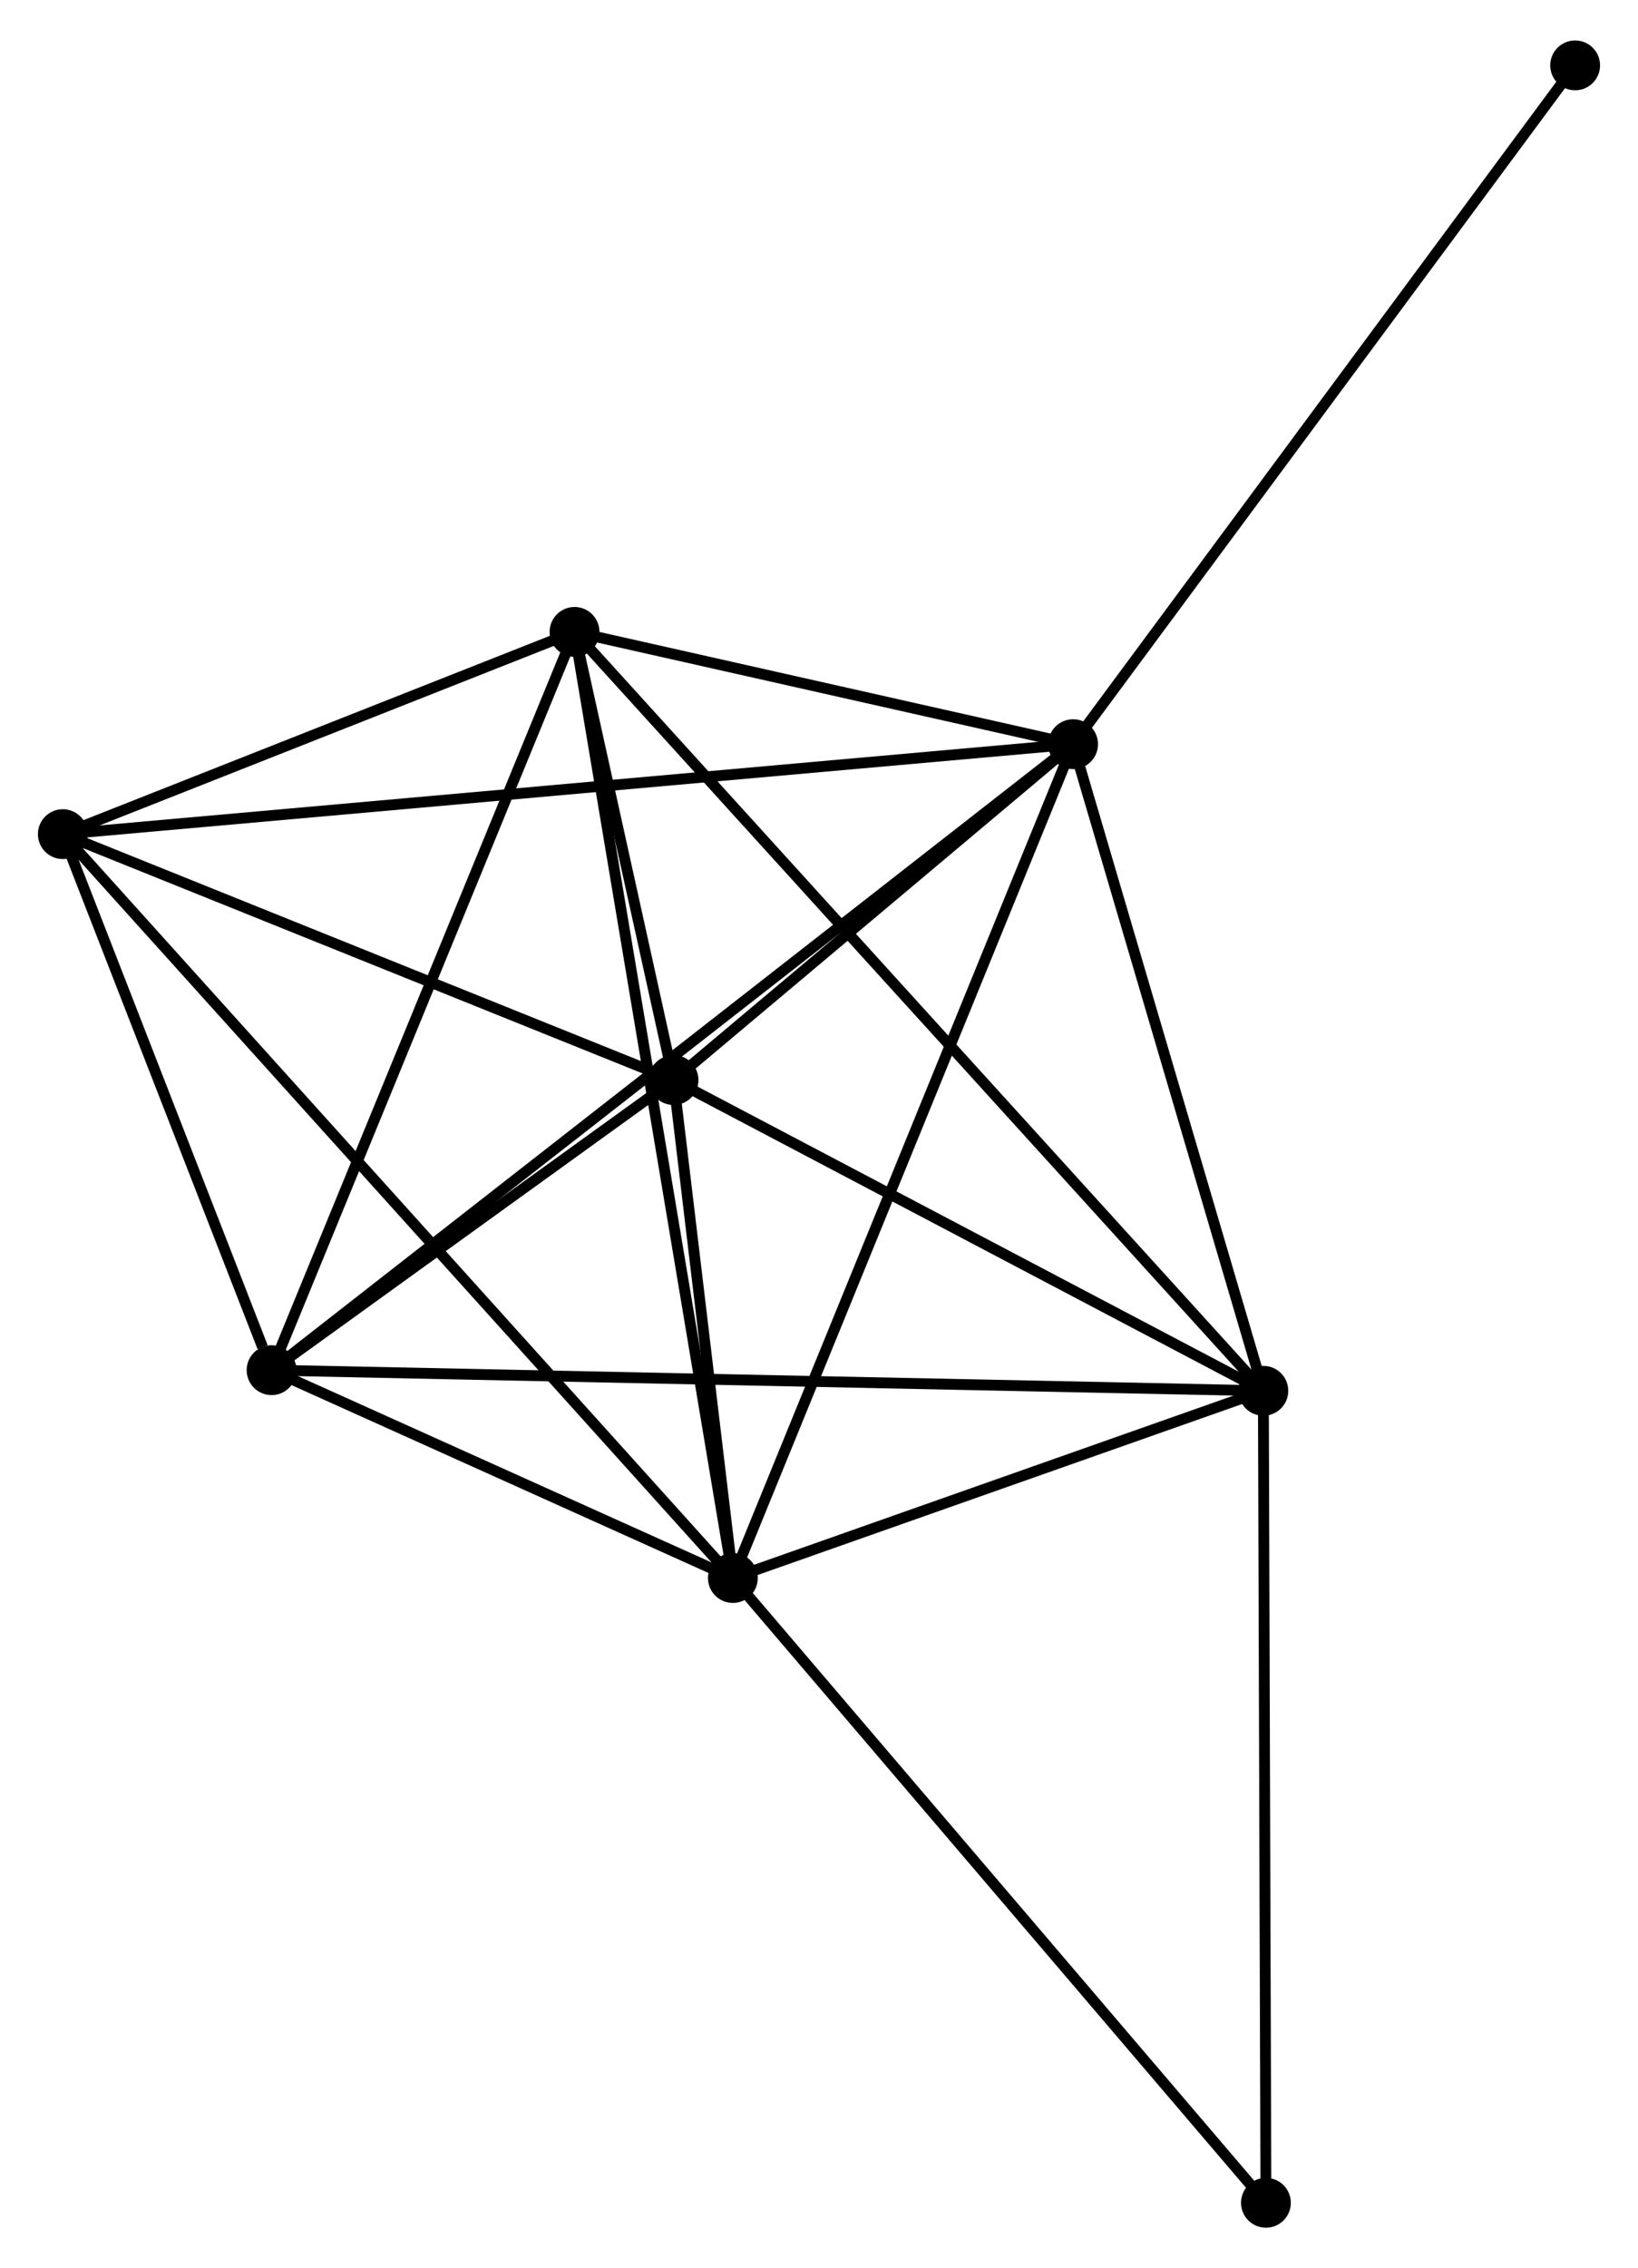 <?xml version="1.0" encoding="UTF-8" standalone="no"?>
<!DOCTYPE svg PUBLIC "-//W3C//DTD SVG 1.1//EN"
 "http://www.w3.org/Graphics/SVG/1.1/DTD/svg11.dtd">
<!-- Generated by graphviz version 2.36.0 (20140111.2315)
 -->
<!-- Title: %3 Pages: 1 -->
<svg width="151pt" height="209pt"
 viewBox="0.00 0.00 151.22 208.84" xmlns="http://www.w3.org/2000/svg" xmlns:xlink="http://www.w3.org/1999/xlink">
<g id="graph0" class="graph" transform="scale(1 1) rotate(0) translate(4 204.839)">
<title>%3</title>
<!-- 0 -->
<g id="node1" class="node"><title>0</title>
<ellipse fill="black" stroke="black" cx="95.068" cy="-136.399" rx="1.8" ry="1.8"/>
</g>
<!-- 1 -->
<g id="node2" class="node"><title>1</title>
<ellipse fill="black" stroke="black" cx="63.659" cy="-59.454" rx="1.8" ry="1.8"/>
</g>
<!-- 0&#45;&#45;1 -->
<g id="edge1" class="edge"><title>0&#45;&#45;1</title>
<path fill="none" stroke="black" d="M94.292,-134.497C89.946,-123.851 68.683,-71.76 64.408,-61.289"/>
</g>
<!-- 2 -->
<g id="node3" class="node"><title>2</title>
<ellipse fill="black" stroke="black" cx="21.071" cy="-78.633" rx="1.8" ry="1.8"/>
</g>
<!-- 0&#45;&#45;2 -->
<g id="edge2" class="edge"><title>0&#45;&#45;2</title>
<path fill="none" stroke="black" d="M93.522,-135.192C83.892,-127.675 32.213,-87.331 22.608,-79.833"/>
</g>
<!-- 3 -->
<g id="node4" class="node"><title>3</title>
<ellipse fill="black" stroke="black" cx="58.181" cy="-105.404" rx="1.8" ry="1.8"/>
</g>
<!-- 0&#45;&#45;3 -->
<g id="edge3" class="edge"><title>0&#45;&#45;3</title>
<path fill="none" stroke="black" d="M93.483,-135.067C87.415,-129.969 65.705,-111.726 59.719,-106.696"/>
</g>
<!-- 4 -->
<g id="node5" class="node"><title>4</title>
<ellipse fill="black" stroke="black" cx="49.041" cy="-146.761" rx="1.8" ry="1.8"/>
</g>
<!-- 0&#45;&#45;4 -->
<g id="edge4" class="edge"><title>0&#45;&#45;4</title>
<path fill="none" stroke="black" d="M93.09,-136.844C85.519,-138.549 58.429,-144.647 50.96,-146.329"/>
</g>
<!-- 5 -->
<g id="node6" class="node"><title>5</title>
<ellipse fill="black" stroke="black" cx="112.633" cy="-76.73" rx="1.8" ry="1.8"/>
</g>
<!-- 0&#45;&#45;5 -->
<g id="edge5" class="edge"><title>0&#45;&#45;5</title>
<path fill="none" stroke="black" d="M95.653,-134.414C98.319,-125.354 109.32,-87.985 112.029,-78.784"/>
</g>
<!-- 6 -->
<g id="node7" class="node"><title>6</title>
<ellipse fill="black" stroke="black" cx="1.8" cy="-128.098" rx="1.8" ry="1.8"/>
</g>
<!-- 0&#45;&#45;6 -->
<g id="edge6" class="edge"><title>0&#45;&#45;6</title>
<path fill="none" stroke="black" d="M93.12,-136.225C80.982,-135.145 15.844,-129.348 3.737,-128.27"/>
</g>
<!-- 8 -->
<g id="node8" class="node"><title>8</title>
<ellipse fill="black" stroke="black" cx="141.417" cy="-199.039" rx="1.8" ry="1.8"/>
</g>
<!-- 0&#45;&#45;8 -->
<g id="edge7" class="edge"><title>0&#45;&#45;8</title>
<path fill="none" stroke="black" d="M96.214,-137.947C102.57,-146.538 133.46,-188.286 140.141,-197.315"/>
</g>
<!-- 1&#45;&#45;2 -->
<g id="edge8" class="edge"><title>1&#45;&#45;2</title>
<path fill="none" stroke="black" d="M61.829,-60.278C54.824,-63.432 29.758,-74.721 22.847,-77.833"/>
</g>
<!-- 1&#45;&#45;3 -->
<g id="edge9" class="edge"><title>1&#45;&#45;3</title>
<path fill="none" stroke="black" d="M63.424,-61.428C62.523,-68.986 59.298,-96.031 58.409,-103.488"/>
</g>
<!-- 1&#45;&#45;4 -->
<g id="edge10" class="edge"><title>1&#45;&#45;4</title>
<path fill="none" stroke="black" d="M63.354,-61.277C61.451,-72.639 51.242,-133.615 49.344,-144.948"/>
</g>
<!-- 1&#45;&#45;5 -->
<g id="edge11" class="edge"><title>1&#45;&#45;5</title>
<path fill="none" stroke="black" d="M65.763,-60.196C73.819,-63.038 102.644,-73.206 110.591,-76.01"/>
</g>
<!-- 1&#45;&#45;6 -->
<g id="edge12" class="edge"><title>1&#45;&#45;6</title>
<path fill="none" stroke="black" d="M62.367,-60.887C54.317,-69.821 11.115,-117.761 3.085,-126.672"/>
</g>
<!-- 7 -->
<g id="node9" class="node"><title>7</title>
<ellipse fill="black" stroke="black" cx="112.87" cy="-1.8" rx="1.8" ry="1.8"/>
</g>
<!-- 1&#45;&#45;7 -->
<g id="edge13" class="edge"><title>1&#45;&#45;7</title>
<path fill="none" stroke="black" d="M64.876,-58.028C71.625,-50.121 104.422,-11.698 111.516,-3.387"/>
</g>
<!-- 2&#45;&#45;3 -->
<g id="edge14" class="edge"><title>2&#45;&#45;3</title>
<path fill="none" stroke="black" d="M22.666,-79.783C28.77,-84.187 50.611,-99.943 56.634,-104.288"/>
</g>
<!-- 2&#45;&#45;4 -->
<g id="edge15" class="edge"><title>2&#45;&#45;4</title>
<path fill="none" stroke="black" d="M21.762,-80.317C25.598,-89.66 44.239,-135.065 48.271,-144.886"/>
</g>
<!-- 2&#45;&#45;5 -->
<g id="edge16" class="edge"><title>2&#45;&#45;5</title>
<path fill="none" stroke="black" d="M22.983,-78.593C34.899,-78.345 98.846,-77.017 110.731,-76.77"/>
</g>
<!-- 2&#45;&#45;6 -->
<g id="edge17" class="edge"><title>2&#45;&#45;6</title>
<path fill="none" stroke="black" d="M20.243,-80.758C17.073,-88.895 5.731,-118.008 2.604,-126.035"/>
</g>
<!-- 3&#45;&#45;4 -->
<g id="edge18" class="edge"><title>3&#45;&#45;4</title>
<path fill="none" stroke="black" d="M57.788,-107.181C56.312,-113.86 51.099,-137.446 49.507,-144.653"/>
</g>
<!-- 3&#45;&#45;5 -->
<g id="edge19" class="edge"><title>3&#45;&#45;5</title>
<path fill="none" stroke="black" d="M59.993,-104.45C68.26,-100.096 102.362,-82.139 110.759,-77.717"/>
</g>
<!-- 3&#45;&#45;6 -->
<g id="edge20" class="edge"><title>3&#45;&#45;6</title>
<path fill="none" stroke="black" d="M56.305,-106.159C47.745,-109.604 12.435,-123.817 3.741,-127.316"/>
</g>
<!-- 4&#45;&#45;5 -->
<g id="edge21" class="edge"><title>4&#45;&#45;5</title>
<path fill="none" stroke="black" d="M50.369,-145.298C58.645,-136.185 103.058,-87.275 111.312,-78.185"/>
</g>
<!-- 4&#45;&#45;6 -->
<g id="edge22" class="edge"><title>4&#45;&#45;6</title>
<path fill="none" stroke="black" d="M47.011,-145.959C39.24,-142.889 11.436,-131.904 3.77,-128.876"/>
</g>
<!-- 5&#45;&#45;7 -->
<g id="edge23" class="edge"><title>5&#45;&#45;7</title>
<path fill="none" stroke="black" d="M112.639,-74.878C112.672,-64.602 112.83,-14.664 112.864,-3.863"/>
</g>
</g>
</svg>

